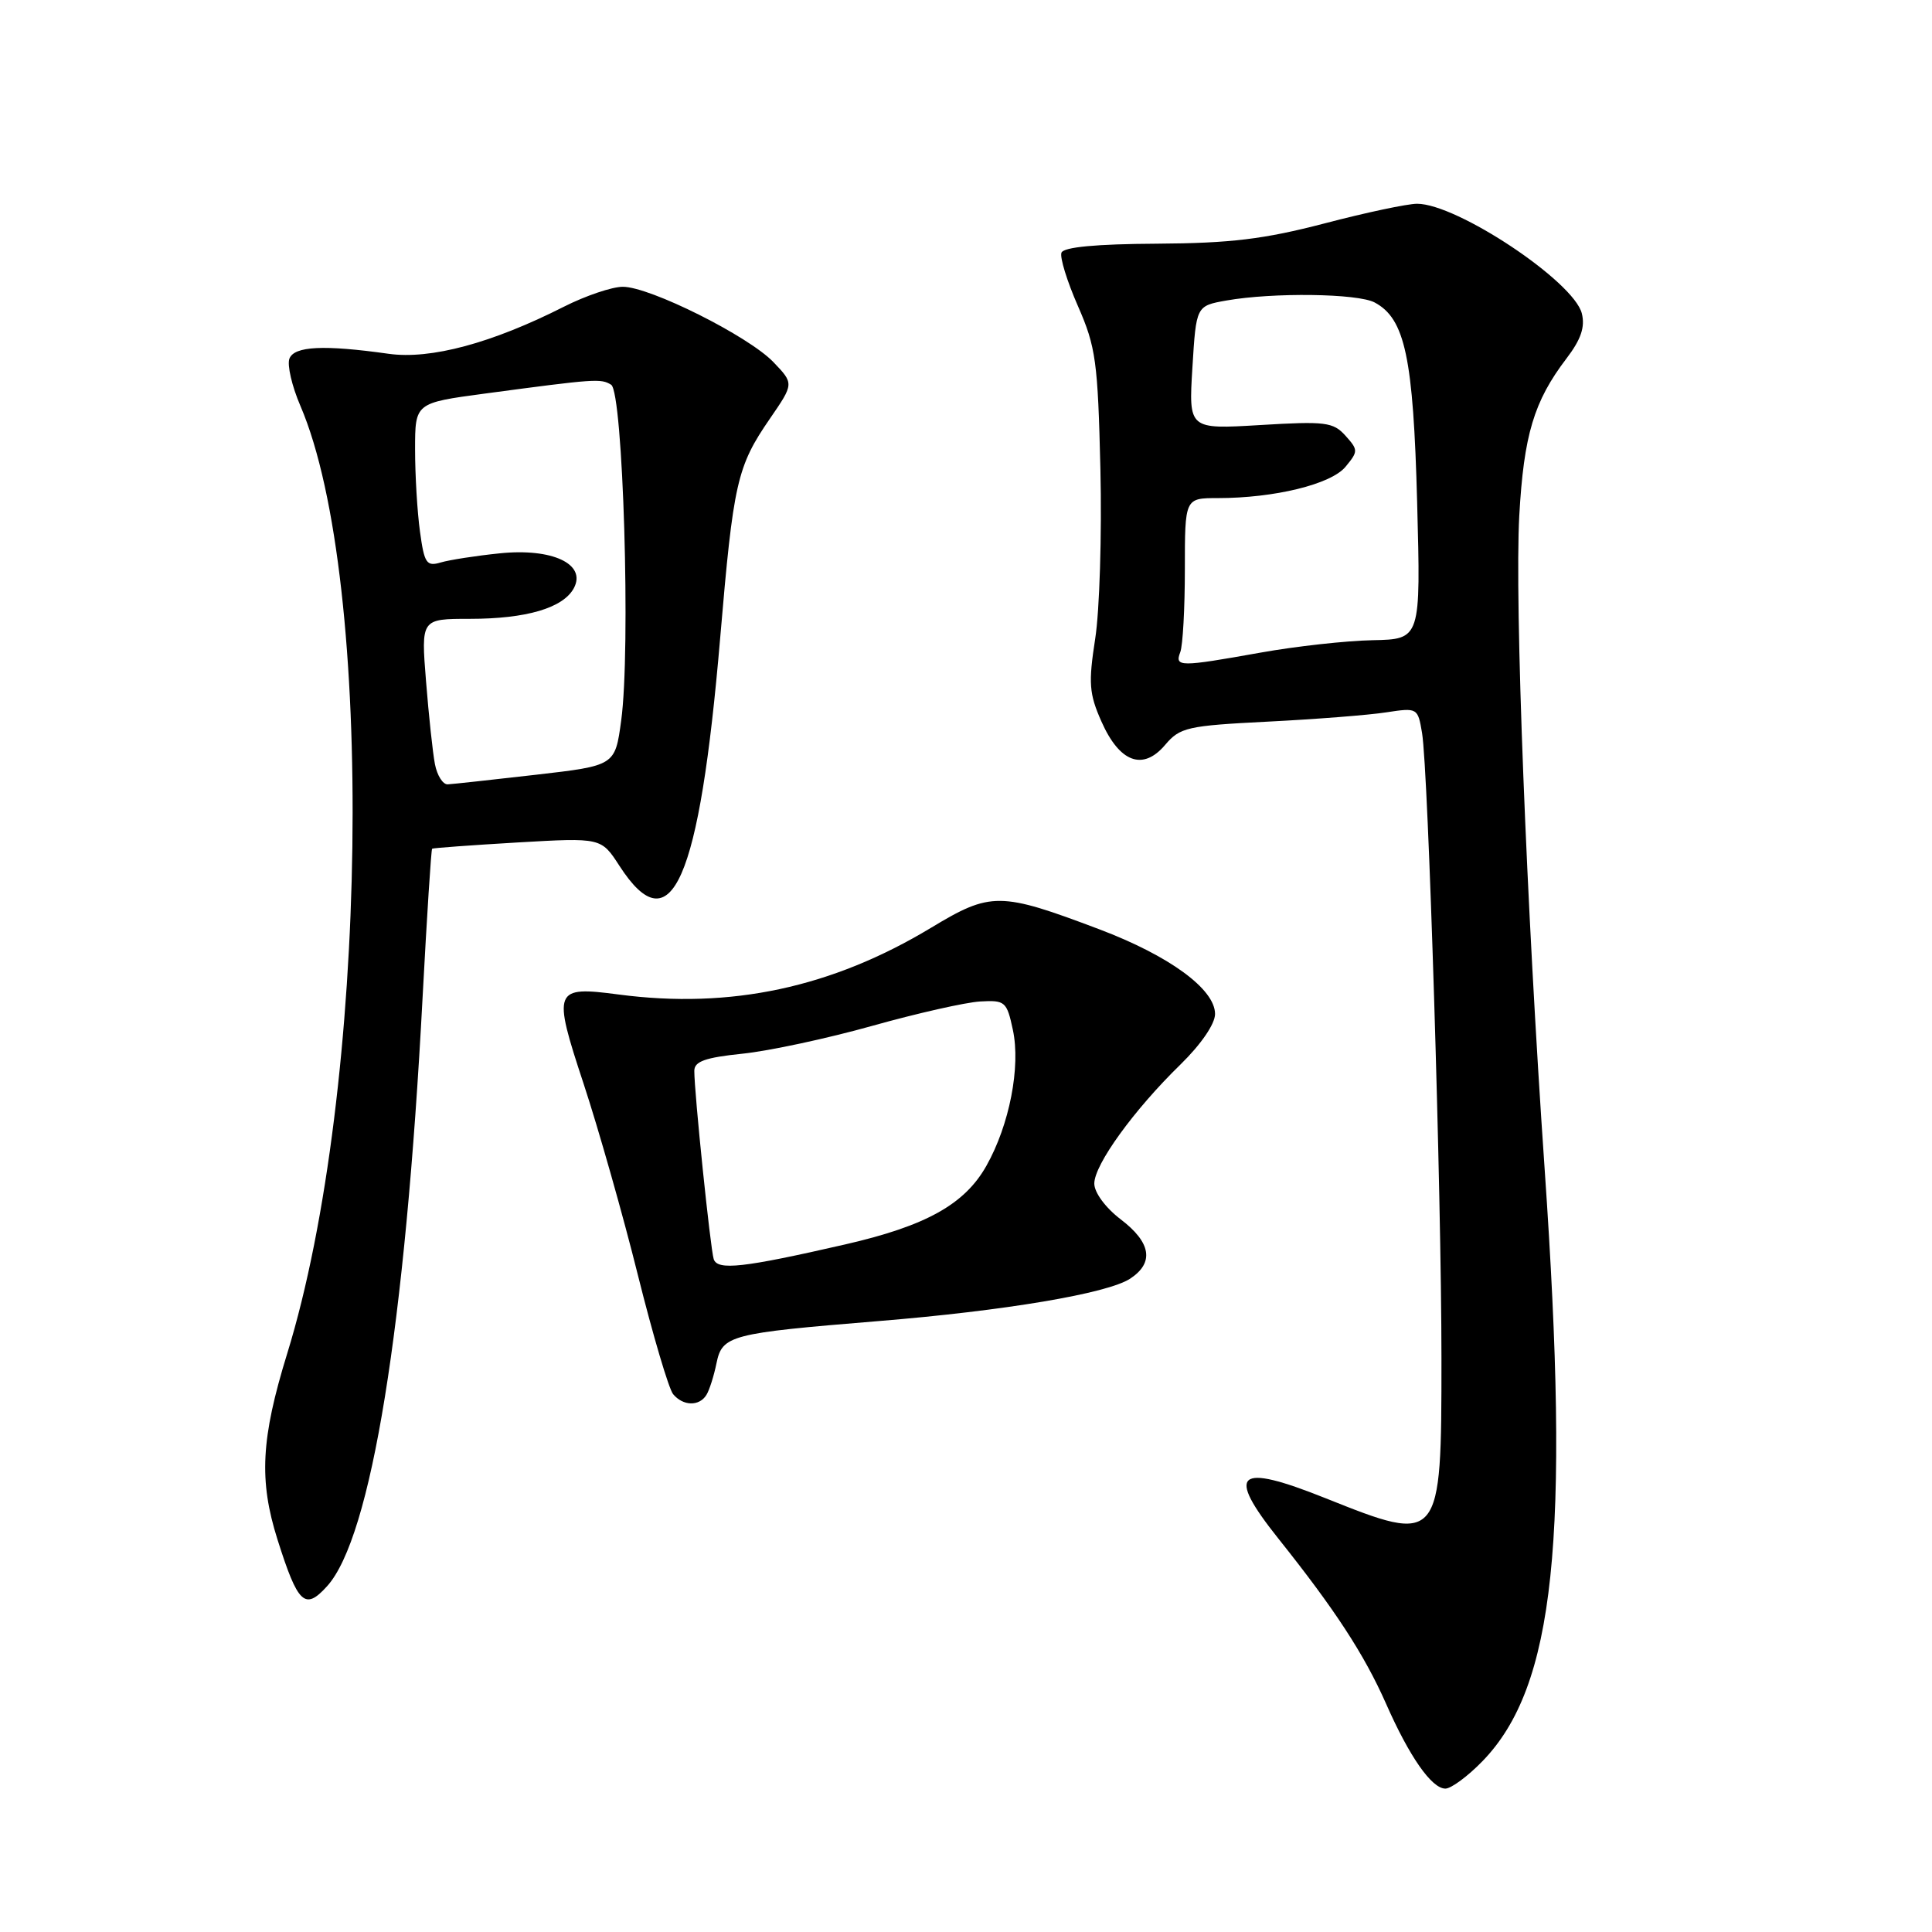 <?xml version="1.0" encoding="UTF-8" standalone="no"?>
<!DOCTYPE svg PUBLIC "-//W3C//DTD SVG 1.1//EN" "http://www.w3.org/Graphics/SVG/1.1/DTD/svg11.dtd" >
<svg xmlns="http://www.w3.org/2000/svg" xmlns:xlink="http://www.w3.org/1999/xlink" version="1.1" viewBox="0 0 256 256">
 <g >
 <path fill="currentColor"
d=" M 196.43 233.37 C 206.03 223.49 208.07 204.07 204.68 155.00 C 202.24 119.73 200.69 79.77 201.31 68.37 C 201.91 57.63 203.25 53.17 207.56 47.51 C 209.49 44.98 210.05 43.34 209.60 41.53 C 208.53 37.29 193.07 27.00 187.77 27.00 C 186.49 27.00 180.96 28.17 175.48 29.61 C 167.49 31.69 163.07 32.23 153.29 32.29 C 145.27 32.33 140.93 32.74 140.65 33.48 C 140.41 34.09 141.39 37.27 142.83 40.55 C 145.21 45.97 145.47 47.91 145.81 62.19 C 146.01 70.83 145.70 80.92 145.12 84.63 C 144.21 90.51 144.31 91.92 145.94 95.59 C 148.34 101.03 151.44 102.18 154.38 98.71 C 156.35 96.38 157.31 96.16 168.00 95.62 C 174.32 95.30 181.38 94.75 183.68 94.39 C 187.82 93.76 187.87 93.79 188.43 97.13 C 189.26 102.10 191.00 158.22 191.00 180.01 C 191.00 204.54 190.92 204.63 175.64 198.52 C 163.86 193.81 162.38 195.07 169.39 203.87 C 176.88 213.26 180.76 219.20 183.65 225.73 C 186.76 232.79 189.71 237.00 191.52 237.00 C 192.28 237.00 194.49 235.37 196.43 233.37 Z  M 43.34 210.18 C 49.18 203.73 53.70 175.83 56.00 132.07 C 56.57 121.38 57.13 112.56 57.26 112.46 C 57.39 112.36 62.48 111.99 68.58 111.63 C 79.66 110.99 79.66 110.99 82.08 114.73 C 88.94 125.34 92.68 116.87 95.43 84.50 C 97.18 63.91 97.65 61.82 102.02 55.47 C 105.21 50.83 105.21 50.83 102.48 47.98 C 99.17 44.53 86.12 38.00 82.53 38.00 C 81.10 38.00 77.59 39.19 74.72 40.64 C 65.19 45.47 57.05 47.66 51.50 46.88 C 42.91 45.67 38.99 45.86 38.35 47.52 C 38.03 48.36 38.68 51.17 39.80 53.77 C 49.75 76.93 48.81 144.55 38.05 179.37 C 34.58 190.62 34.29 196.16 36.77 204.00 C 39.48 212.56 40.40 213.43 43.34 210.18 Z  M 93.60 184.84 C 94.00 184.20 94.60 182.30 94.94 180.63 C 95.70 176.93 96.75 176.66 116.29 175.06 C 133.13 173.69 146.74 171.40 149.75 169.43 C 152.96 167.32 152.54 164.65 148.50 161.57 C 146.49 160.04 145.00 158.02 145.00 156.83 C 145.00 154.32 150.25 147.06 156.43 141.04 C 159.14 138.39 161.00 135.68 161.00 134.36 C 161.00 131.07 154.96 126.65 145.65 123.13 C 132.49 118.16 131.30 118.15 123.36 122.94 C 110.22 130.86 96.83 133.73 82.00 131.78 C 73.36 130.64 73.19 131.06 77.34 143.63 C 79.31 149.61 82.55 161.02 84.53 168.98 C 86.52 176.95 88.62 184.04 89.19 184.73 C 90.51 186.32 92.65 186.37 93.60 184.84 Z  M 156.39 86.42 C 156.73 85.55 157.00 80.60 157.00 75.42 C 157.00 66.00 157.00 66.00 161.36 66.00 C 168.88 66.00 176.36 64.17 178.28 61.86 C 179.98 59.80 179.98 59.63 178.28 57.73 C 176.66 55.93 175.62 55.80 167.00 56.32 C 157.50 56.89 157.50 56.89 158.00 48.71 C 158.50 40.53 158.50 40.53 162.50 39.82 C 168.68 38.73 179.91 38.88 182.15 40.08 C 186.18 42.23 187.27 47.38 187.78 66.60 C 188.26 84.70 188.26 84.70 181.88 84.83 C 178.37 84.90 171.68 85.64 167.00 86.48 C 156.31 88.39 155.64 88.39 156.39 86.42 Z  M 57.63 101.25 C 57.34 99.74 56.81 94.79 56.45 90.25 C 55.79 82.00 55.79 82.00 62.25 82.00 C 69.75 82.00 74.63 80.56 76.04 77.93 C 77.74 74.74 73.18 72.60 66.22 73.32 C 63.07 73.64 59.55 74.19 58.40 74.53 C 56.52 75.09 56.22 74.65 55.65 70.44 C 55.29 67.84 55.00 62.95 55.00 59.55 C 55.00 53.39 55.00 53.39 64.25 52.15 C 78.98 50.18 79.60 50.14 80.98 50.98 C 82.56 51.97 83.59 86.12 82.31 95.48 C 81.50 101.45 81.50 101.45 71.00 102.66 C 65.22 103.32 59.97 103.90 59.33 103.93 C 58.69 103.97 57.92 102.76 57.63 101.25 Z  M 94.57 166.84 C 94.13 165.46 91.99 144.75 92.00 141.89 C 92.00 140.64 93.45 140.13 98.38 139.62 C 101.89 139.26 109.63 137.60 115.58 135.93 C 121.53 134.26 127.97 132.81 129.88 132.70 C 133.18 132.51 133.41 132.71 134.21 136.46 C 135.26 141.35 133.76 149.06 130.70 154.48 C 127.83 159.58 122.69 162.44 112.00 164.89 C 98.48 167.99 95.07 168.37 94.57 166.84 Z "/>
</g>
</svg>